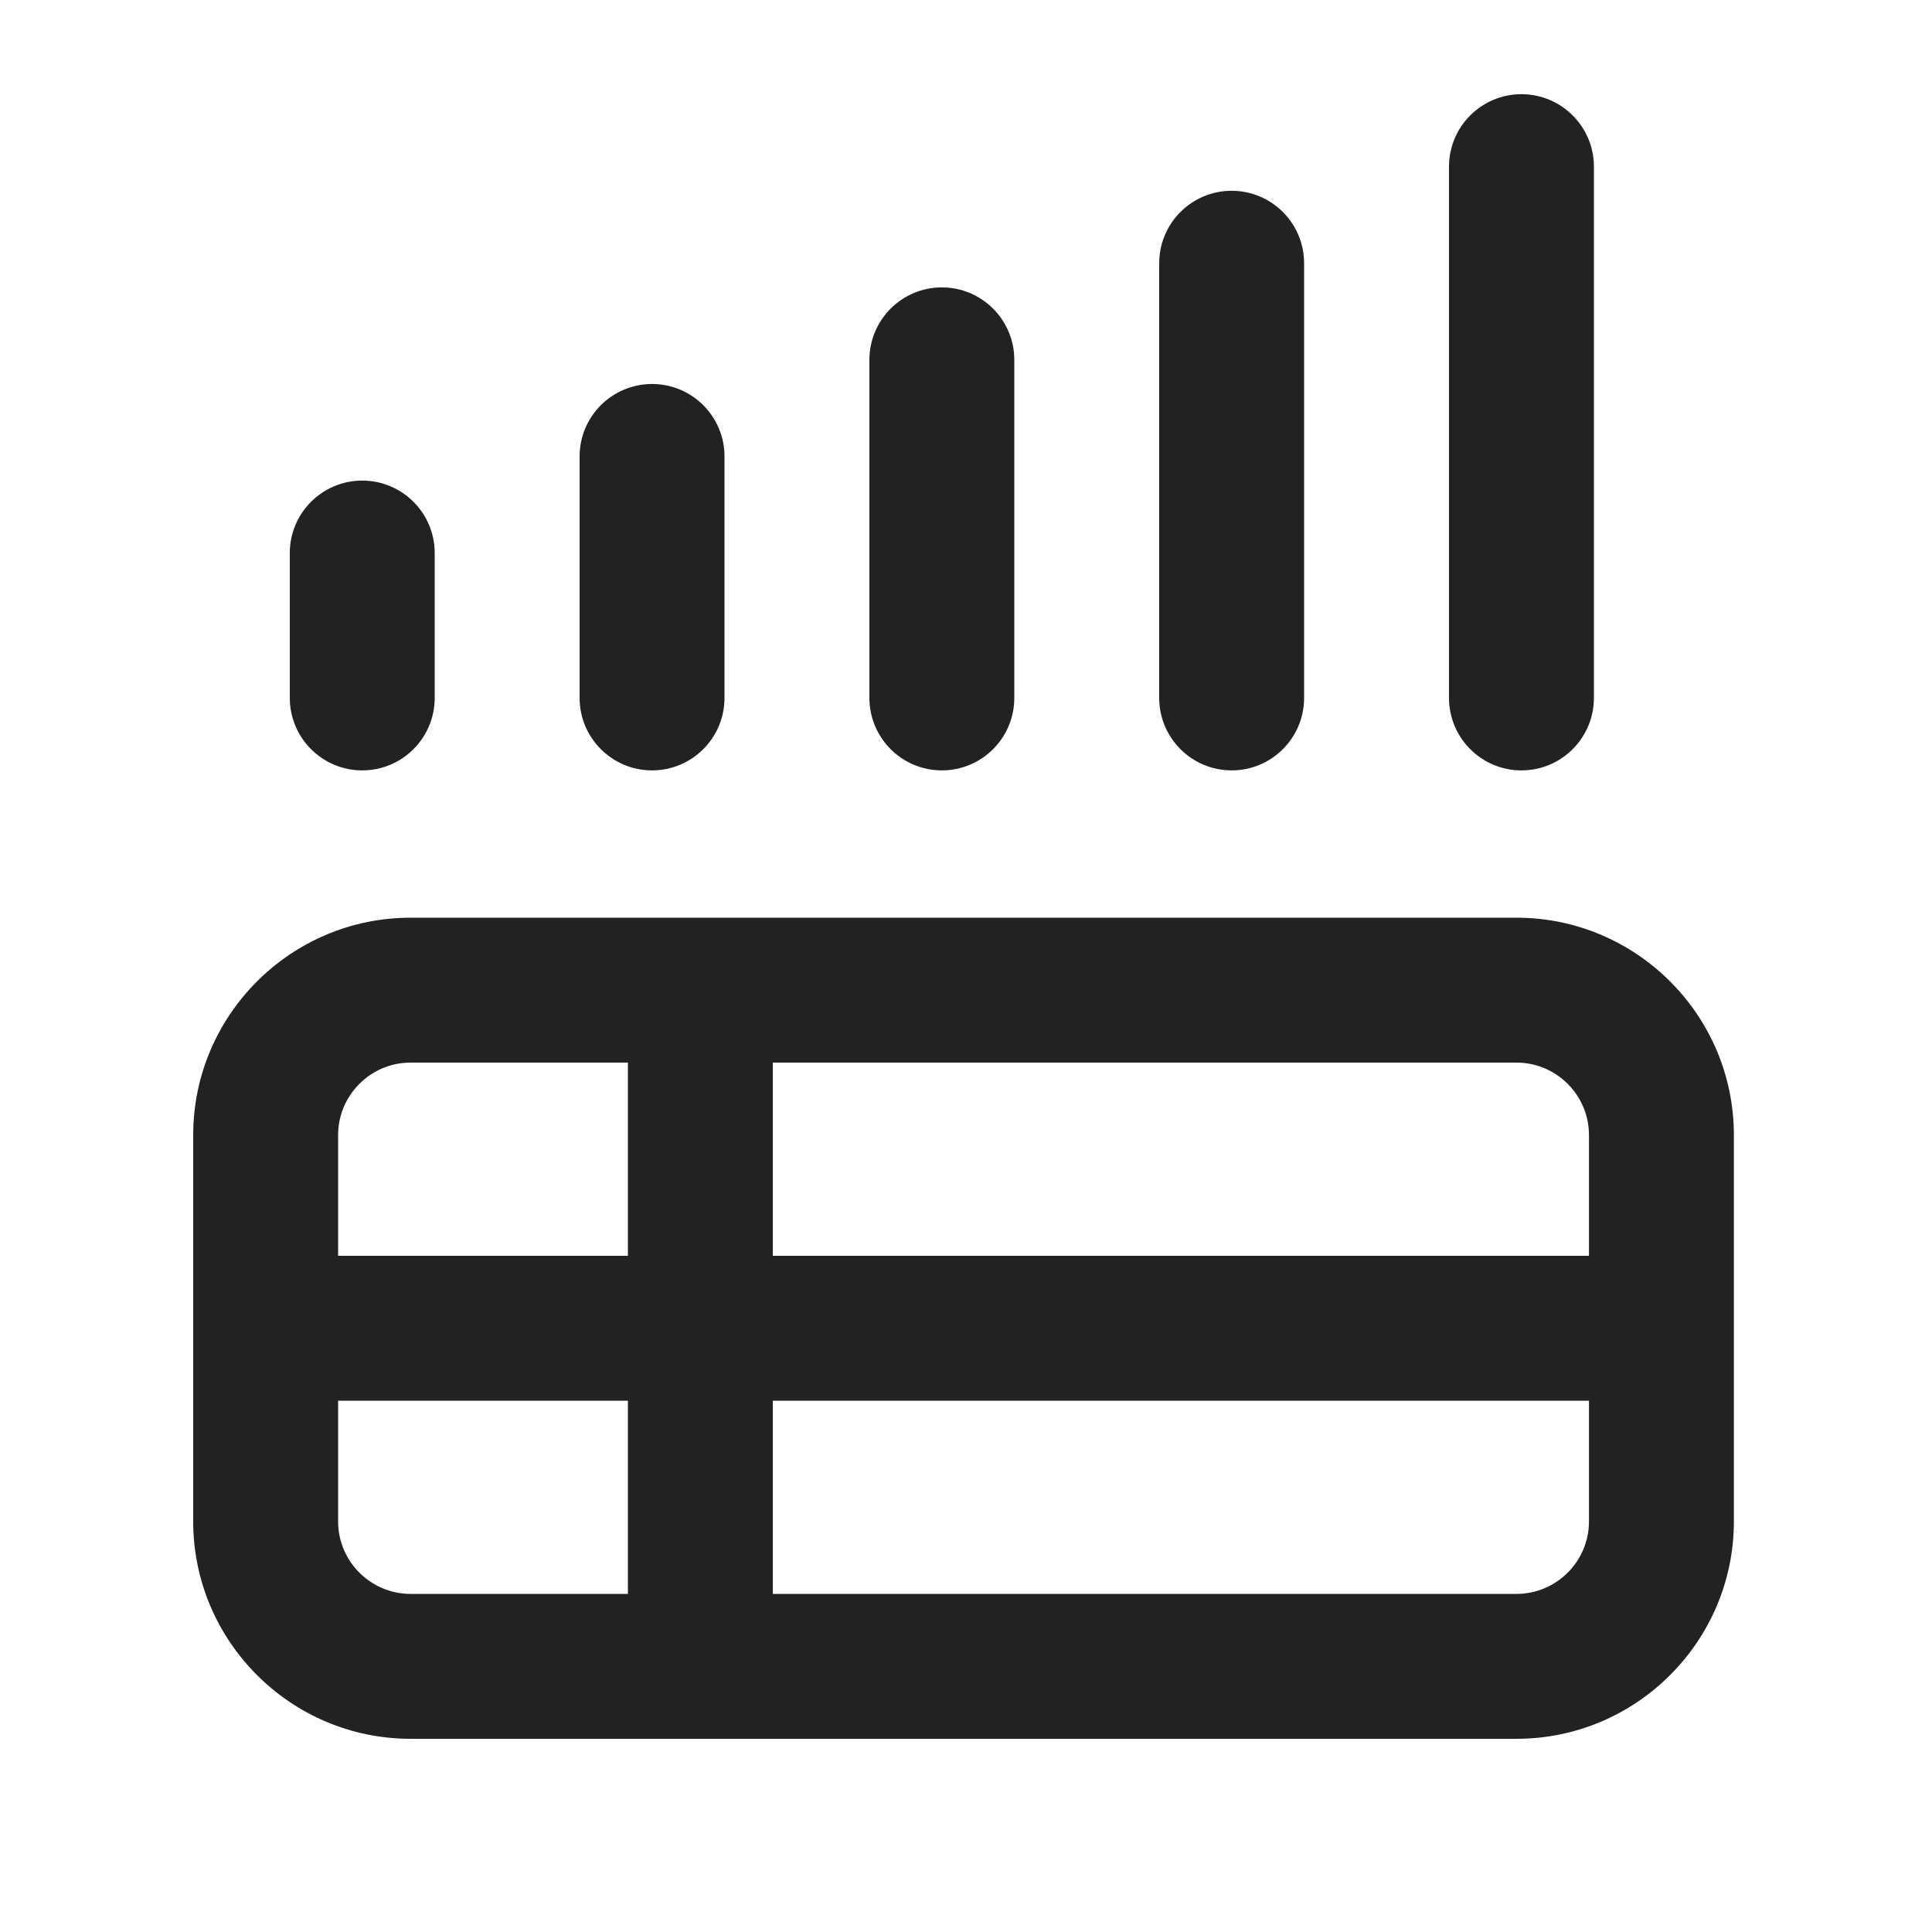 <?xml version="1.0" encoding="UTF-8"?>
<svg   xmlns="http://www.w3.org/2000/svg" width="20" height="20" viewBox="0 0 20 20">
  <path d="M15.699,9.5H4.25c-1.24,0-2.25,1.01-2.25,2.25v4c0,1.24,1.01,2.25,2.25,2.25h11.449c1.24,0,2.25-1.01,2.25-2.25v-4c0-1.24-1.01-2.25-2.25-2.25ZM16.449,11.75v1.25h-8.449v-2h7.699c.413,0,.75.337.75.75ZM3.5,11.75c0-.413.337-.75.75-.75h2.25v2h-3v-1.25ZM3.5,15.75v-1.25h3v2h-2.25c-.413,0-.75-.337-.75-.75ZM16.449,15.75c0,.413-.337.75-.75.75h-7.699v-2h8.449v1.25Z" fill="#222"/>
  <path d="M15.75,7.975c.414,0,.75-.336.75-.75V1.725c0-.414-.336-.75-.75-.75s-.75.336-.75.75v5.5c0,.414.336.75.75.75Z" fill="#222"/>
  <path d="M12.75,7.975c.414,0,.75-.336.75-.75V2.725c0-.414-.336-.75-.75-.75s-.75.336-.75.75v4.5c0,.414.336.75.75.75Z" fill="#222"/>
  <path d="M9.75,7.975c.414,0,.75-.336.75-.75v-3.5c0-.414-.336-.75-.75-.75s-.75.336-.75.75v3.5c0,.414.336.75.75.75Z" fill="#222"/>
  <path d="M6.75,7.975c.414,0,.75-.336.75-.75v-2.5c0-.414-.336-.75-.75-.75s-.75.336-.75.75v2.5c0,.414.336.75.75.75Z" fill="#222"/>
  <path d="M3.75,7.975c.414,0,.75-.336.75-.75v-1.5c0-.414-.336-.75-.75-.75s-.75.336-.75.75v1.5c0,.414.336.75.75.75Z" fill="#222"/>
</svg>